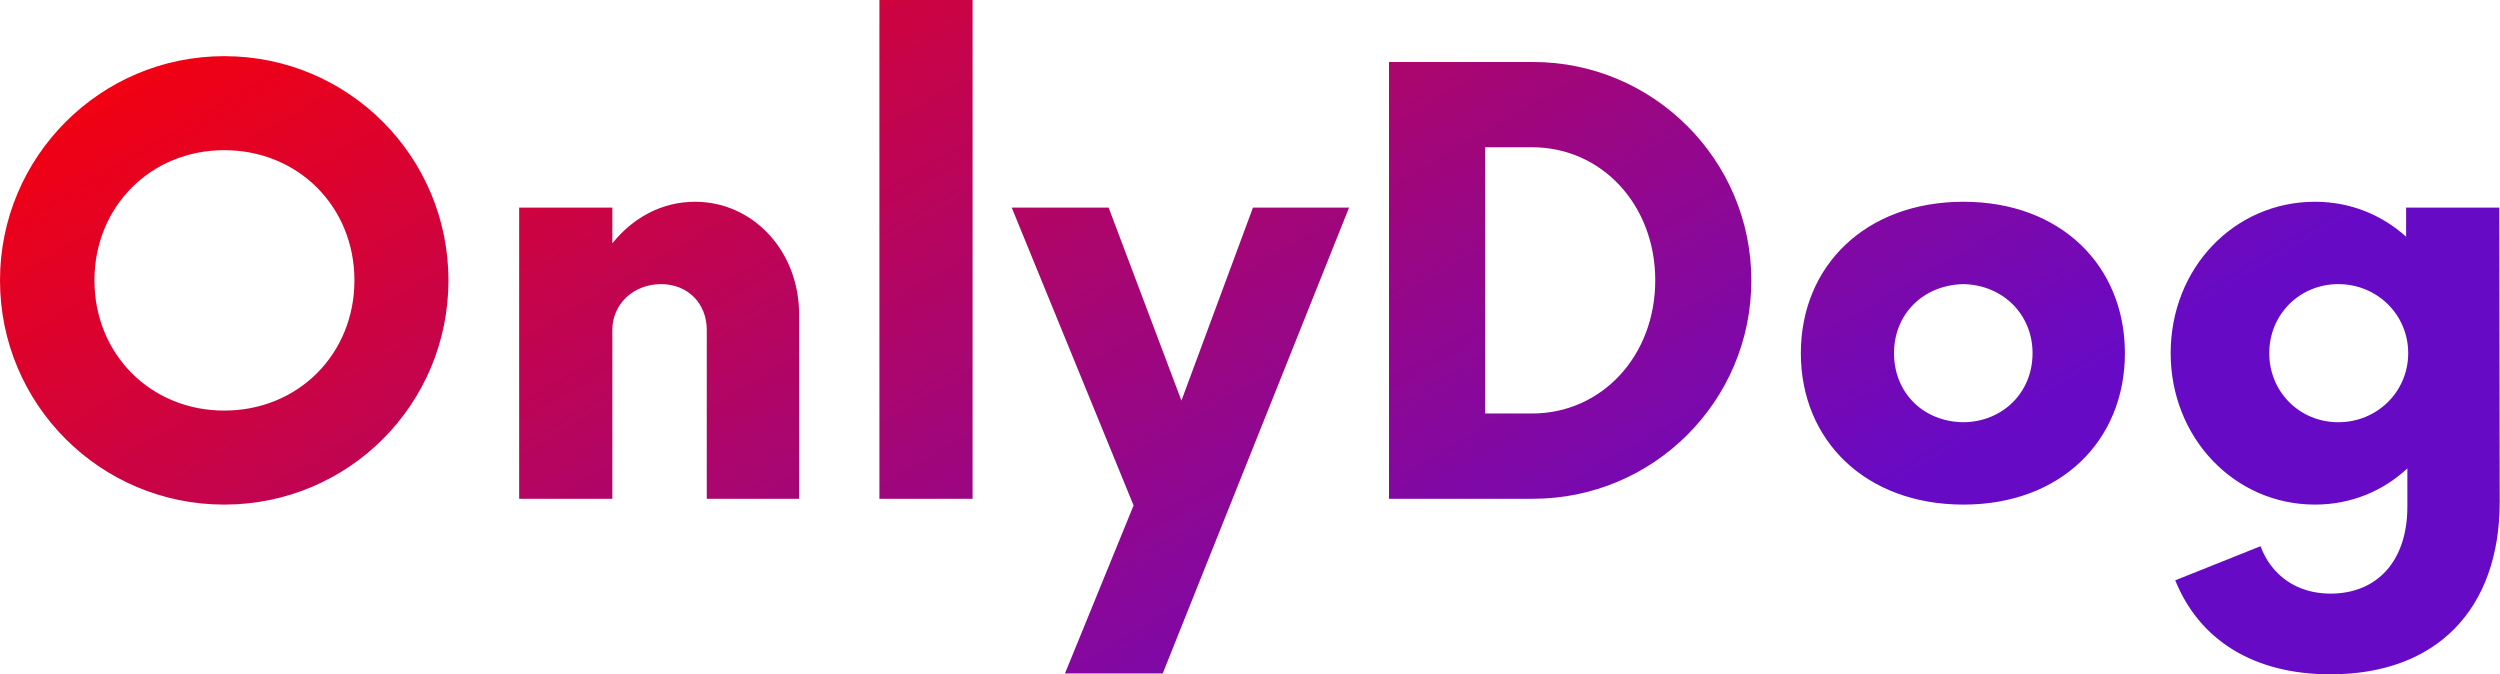 <svg data-v-423bf9ae="" xmlns="http://www.w3.org/2000/svg" viewBox="0 0 222.418 60" class="font"><!----><!----><defs data-v-423bf9ae=""><linearGradient data-v-423bf9ae="" gradientTransform="rotate(25)" id="d7f66107-d8b6-44e6-aa0c-a601276a8909" x1="0%" y1="0%" x2="100%" y2="0%"><stop data-v-423bf9ae="" offset="0%" style="stop-color: rgb(255, 0, 0); stop-opacity: 1;"></stop><stop data-v-423bf9ae="" offset="100%" style="stop-color: rgb(103, 10, 198); stop-opacity: 1;"></stop></linearGradient></defs><g data-v-423bf9ae="" id="c26de023-6dbd-473b-8125-6e69eaece7ef" fill="url(#d7f66107-d8b6-44e6-aa0c-a601276a8909)" transform="matrix(3.701,0,0,3.701,-2.406,-2.258)"><path d="M6.04 12.74C9.03 12.74 11.43 10.33 11.43 7.35C11.43 4.38 9.03 1.96 6.04 1.96C3.06 1.96 0.65 4.38 0.65 7.35C0.65 10.33 3.06 12.74 6.04 12.74ZM6.04 10.48C4.27 10.48 2.92 9.12 2.92 7.35C2.92 5.58 4.27 4.22 6.04 4.22C7.82 4.22 9.17 5.58 9.17 7.35C9.17 9.12 7.82 10.48 6.04 10.48ZM17.36 5.46C16.55 5.46 15.86 5.85 15.37 6.46L15.37 5.60L13.13 5.60L13.13 12.60L15.37 12.60L15.37 8.54C15.37 7.91 15.89 7.44 16.54 7.44C17.19 7.44 17.64 7.91 17.64 8.54L17.64 12.60L19.86 12.60L19.86 8.17C19.86 6.63 18.74 5.46 17.36 5.46ZM21.79 12.60L24.03 12.60L24.03 0.61L21.79 0.61ZM30.77 5.60L29.05 10.24L27.30 5.60L24.97 5.60L27.90 12.76L26.25 16.80L28.60 16.80L33.08 5.60ZM34.04 12.60L37.50 12.60C40.39 12.60 42.75 10.26 42.75 7.35C42.75 4.45 40.39 2.10 37.50 2.10L34.04 2.10ZM36.35 10.55L36.35 4.15L37.48 4.15C39.15 4.15 40.44 5.53 40.44 7.35C40.44 9.17 39.15 10.55 37.48 10.55ZM47.85 12.74C50.19 12.74 51.73 11.20 51.73 9.10C51.73 7.00 50.19 5.46 47.85 5.46C45.50 5.46 43.94 7.00 43.94 9.10C43.94 11.20 45.50 12.74 47.85 12.74ZM47.85 10.76C46.88 10.75 46.18 10.05 46.18 9.10C46.18 8.16 46.88 7.46 47.85 7.44C48.79 7.46 49.51 8.16 49.51 9.10C49.51 10.05 48.79 10.75 47.85 10.76ZM60.73 5.60L58.49 5.60L58.49 6.30C57.91 5.78 57.16 5.46 56.30 5.46C54.36 5.46 52.83 7.05 52.83 9.10C52.83 11.13 54.36 12.74 56.30 12.74C57.17 12.74 57.94 12.41 58.52 11.87L58.52 12.79C58.52 14.09 57.80 14.88 56.67 14.88C55.86 14.88 55.25 14.44 54.99 13.74L52.94 14.56C53.52 16.00 54.83 16.82 56.67 16.82C59.22 16.82 60.74 15.26 60.74 12.67ZM56.86 10.76C55.93 10.76 55.20 10.03 55.20 9.10C55.20 8.17 55.93 7.44 56.86 7.44C57.79 7.44 58.54 8.17 58.54 9.10C58.54 10.03 57.79 10.76 56.86 10.76Z"></path></g><!----><!----></svg>